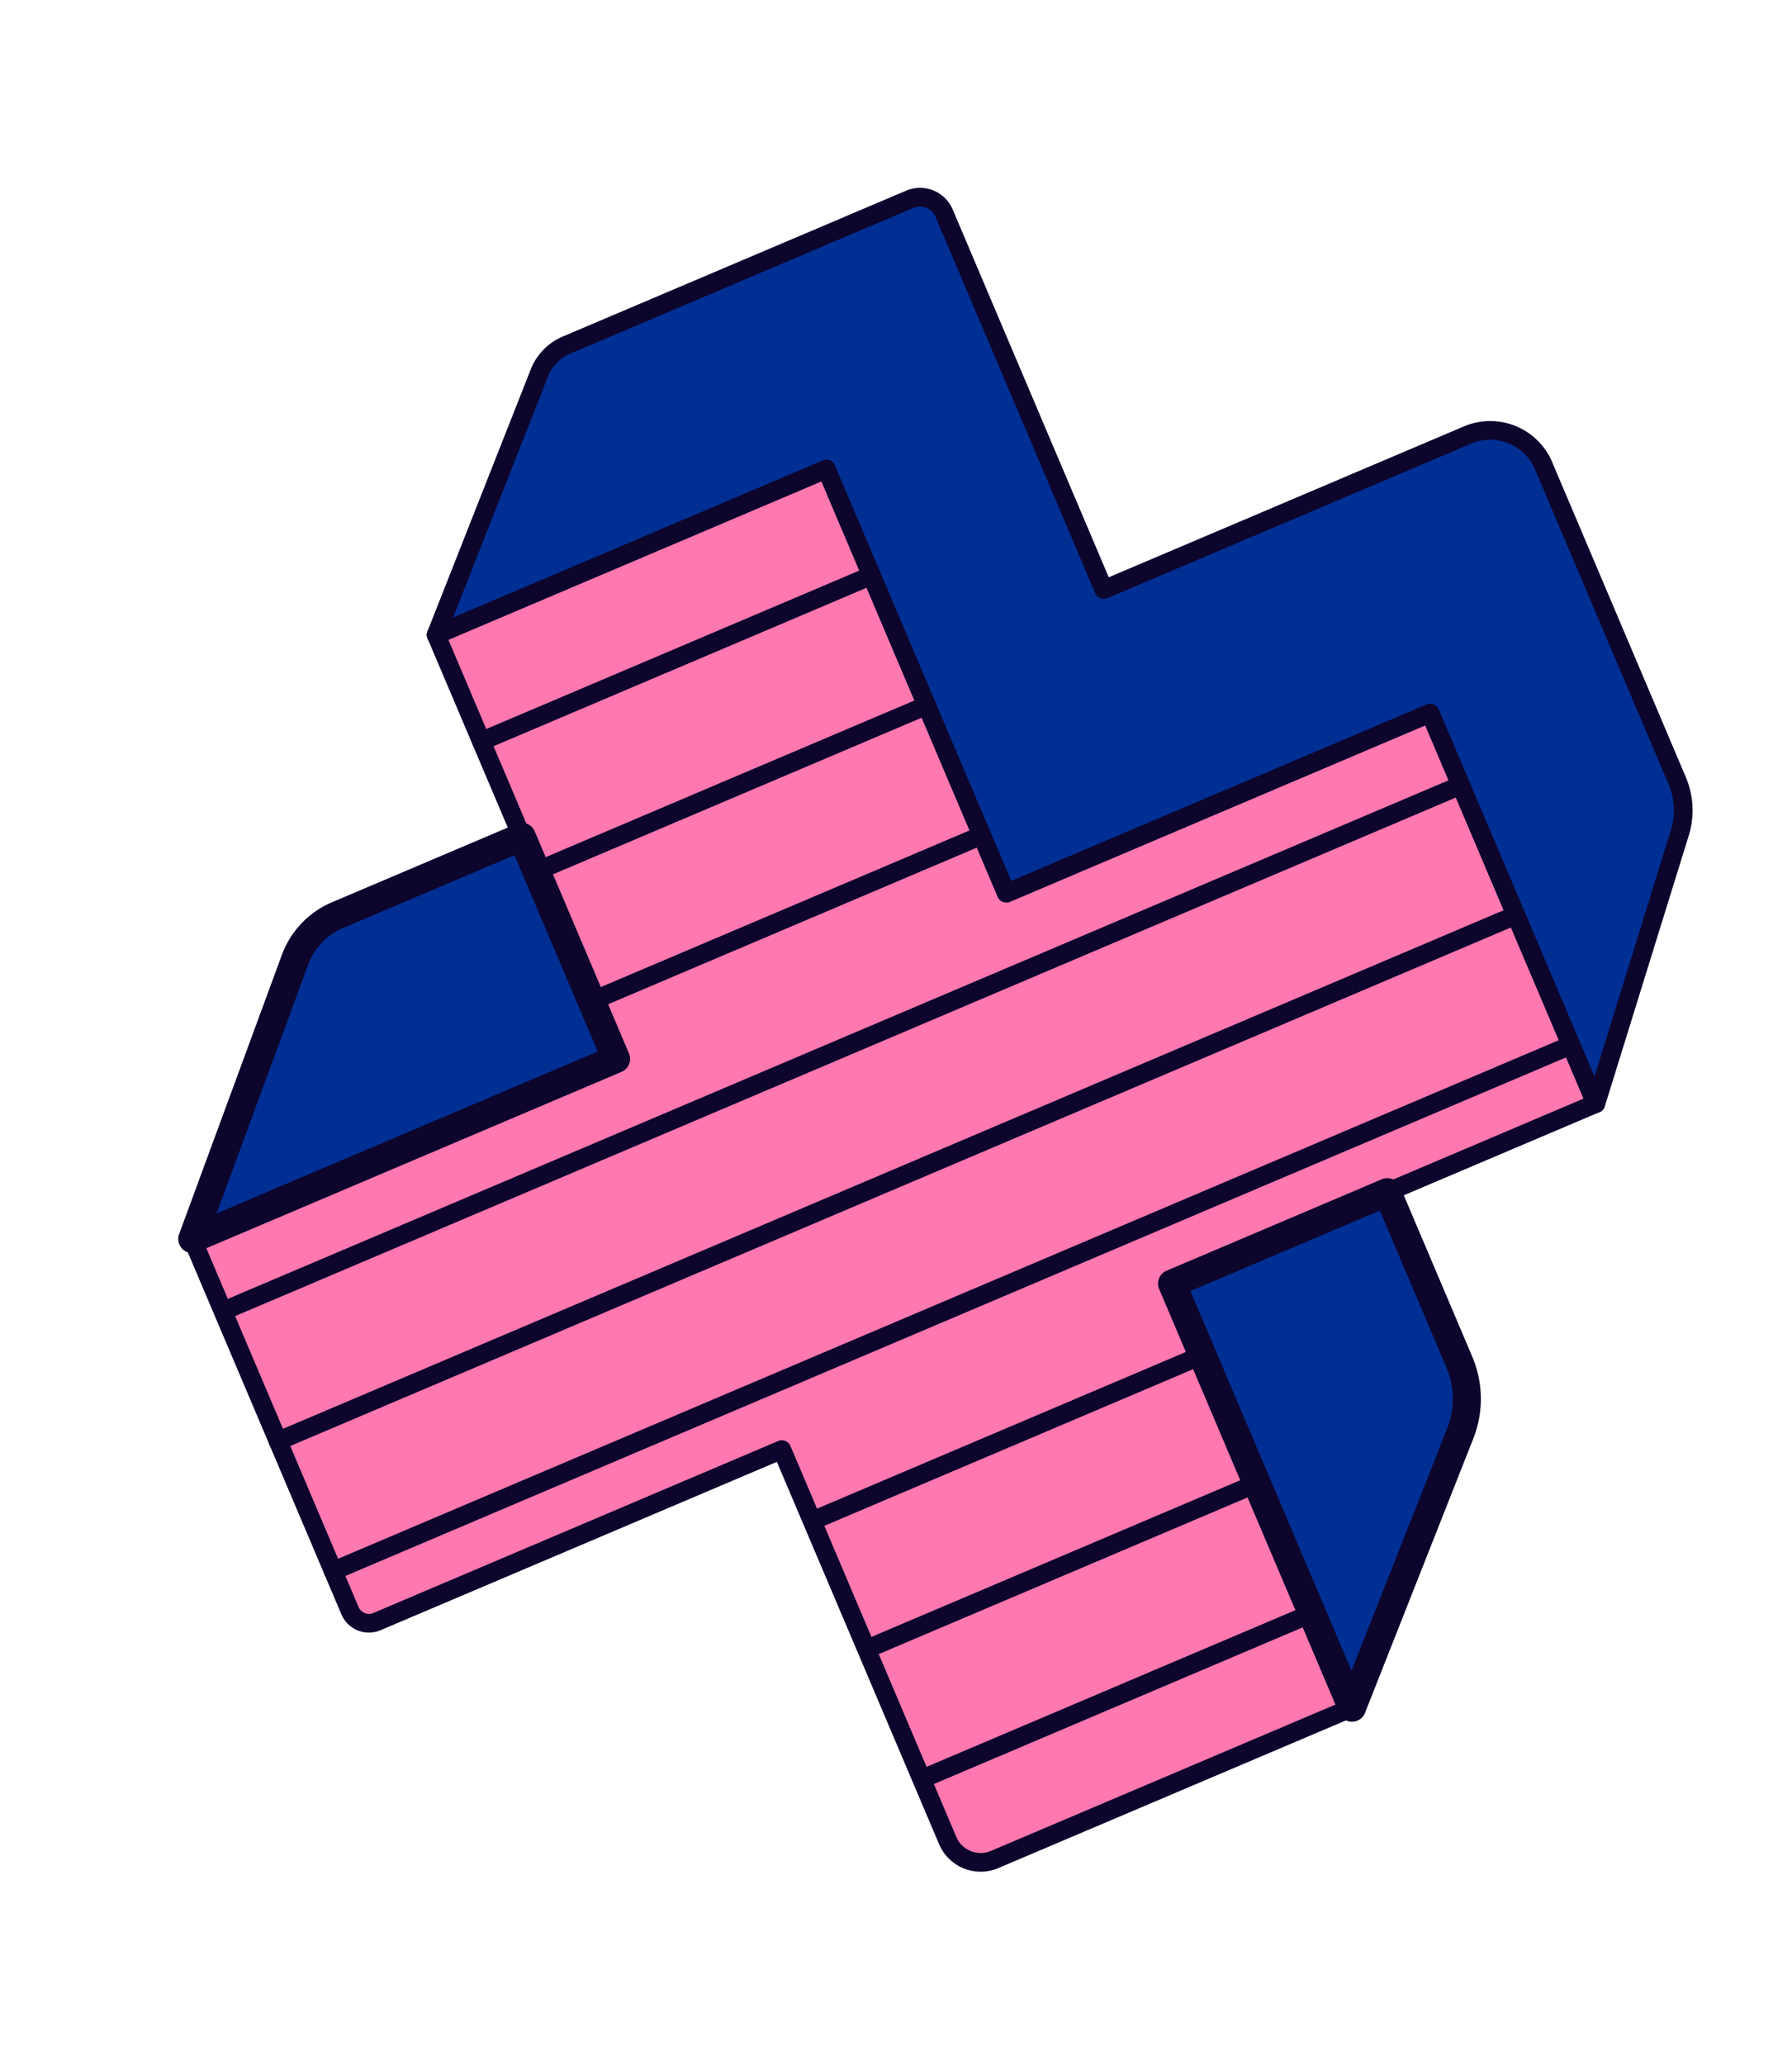 <svg xmlns="http://www.w3.org/2000/svg" width="95.988" height="110.542" viewBox="0 0 95.988 110.542">
  <g id="Latest-Landing" transform="matrix(0.921, -0.391, 0.391, 0.921, -4.837, 32.594)">
    <g id="Group" transform="translate(0.75 0.75)">
      <g id="Shapes-_-plus" data-name="Shapes-/-plus" transform="translate(0 0)">
        <path id="Path" d="M72.747,65.53V88.224H48.1v24.65H27.318a1.918,1.918,0,0,1-1.918-1.918V88.236H1.852a1.1,1.1,0,0,1-1.1-1.1V65.53H25.4V40.88H48.1V65.53Z" transform="translate(-0.75 -29.339)" fill="#ff78b0" stroke="#0d052c" stroke-linecap="round" stroke-linejoin="round" stroke-width="1"/>
        <path id="Path-2" data-name="Path" d="M.75,94.61l10.9-11.6A4.153,4.153,0,0,1,14.678,81.7H25.4V94.61Z" transform="translate(-0.75 -58.419)" fill="#002f93" stroke="#0d052c" stroke-linecap="round" stroke-linejoin="round" stroke-width="1.5"/>
        <path id="Path-3" data-name="Path" d="M144.566,27.14v18.3a4.053,4.053,0,0,1-.958,2.617l-9.8,11.582v-22.7H109.154V12.291H86.46L97.021,1.555A2.671,2.671,0,0,1,98.933.75h19.974a1.4,1.4,0,0,1,1.4,1.395V24.028h21.15a3.109,3.109,0,0,1,3.112,3.112Z" transform="translate(-61.81 -0.75)" fill="#002f93" stroke="#0d052c" stroke-linecap="round" stroke-linejoin="round" stroke-width="1"/>
        <path id="Path-4" data-name="Path" d="M177.906,205.5v9.882a5.013,5.013,0,0,1-1.438,3.517L165.39,230.15V205.5Z" transform="translate(-118.04 -146.614)" fill="#002f93" stroke="#0d052c" stroke-linecap="round" stroke-linejoin="round" stroke-width="1.5"/>
        <line id="Path-5" data-name="Path" x2="22.697" transform="translate(24.65 17.728)" fill="none" stroke="#0d052c" stroke-linecap="round" stroke-linejoin="round" stroke-width="1"/>
        <line id="Path-6" data-name="Path" x2="22.801" transform="translate(24.546 25.28)" fill="none" stroke="#0d052c" stroke-linecap="round" stroke-linejoin="round" stroke-width="1"/>
        <line id="Path-7" data-name="Path" x2="22.007" transform="translate(25.044 32.832)" fill="none" stroke="#0d052c" stroke-linecap="round" stroke-linejoin="round" stroke-width="1"/>
        <line id="Path-8" data-name="Path" x2="71.534" transform="translate(0.178 40.385)" fill="none" stroke="#0d052c" stroke-linecap="round" stroke-linejoin="round" stroke-width="1"/>
        <line id="Path-9" data-name="Path" x2="71.713" transform="translate(0 47.937)" fill="none" stroke="#0d052c" stroke-linecap="round" stroke-linejoin="round" stroke-width="1"/>
        <line id="Path-10" data-name="Path" x2="71.713" transform="translate(0 55.489)" fill="none" stroke="#0d052c" stroke-linecap="round" stroke-linejoin="round" stroke-width="1"/>
        <line id="Path-11" data-name="Path" x2="22.346" transform="translate(24.84 63.041)" fill="none" stroke="#0d052c" stroke-linecap="round" stroke-linejoin="round" stroke-width="1"/>
        <line id="Path-12" data-name="Path" x2="22.346" transform="translate(24.84 70.496)" fill="none" stroke="#0d052c" stroke-linecap="round" stroke-linejoin="round" stroke-width="1"/>
        <line id="Path-13" data-name="Path" x2="22.507" transform="translate(24.84 78.048)" fill="none" stroke="#0d052c" stroke-linecap="round" stroke-linejoin="round" stroke-width="1"/>
      </g>
    </g>
  </g>
</svg>

